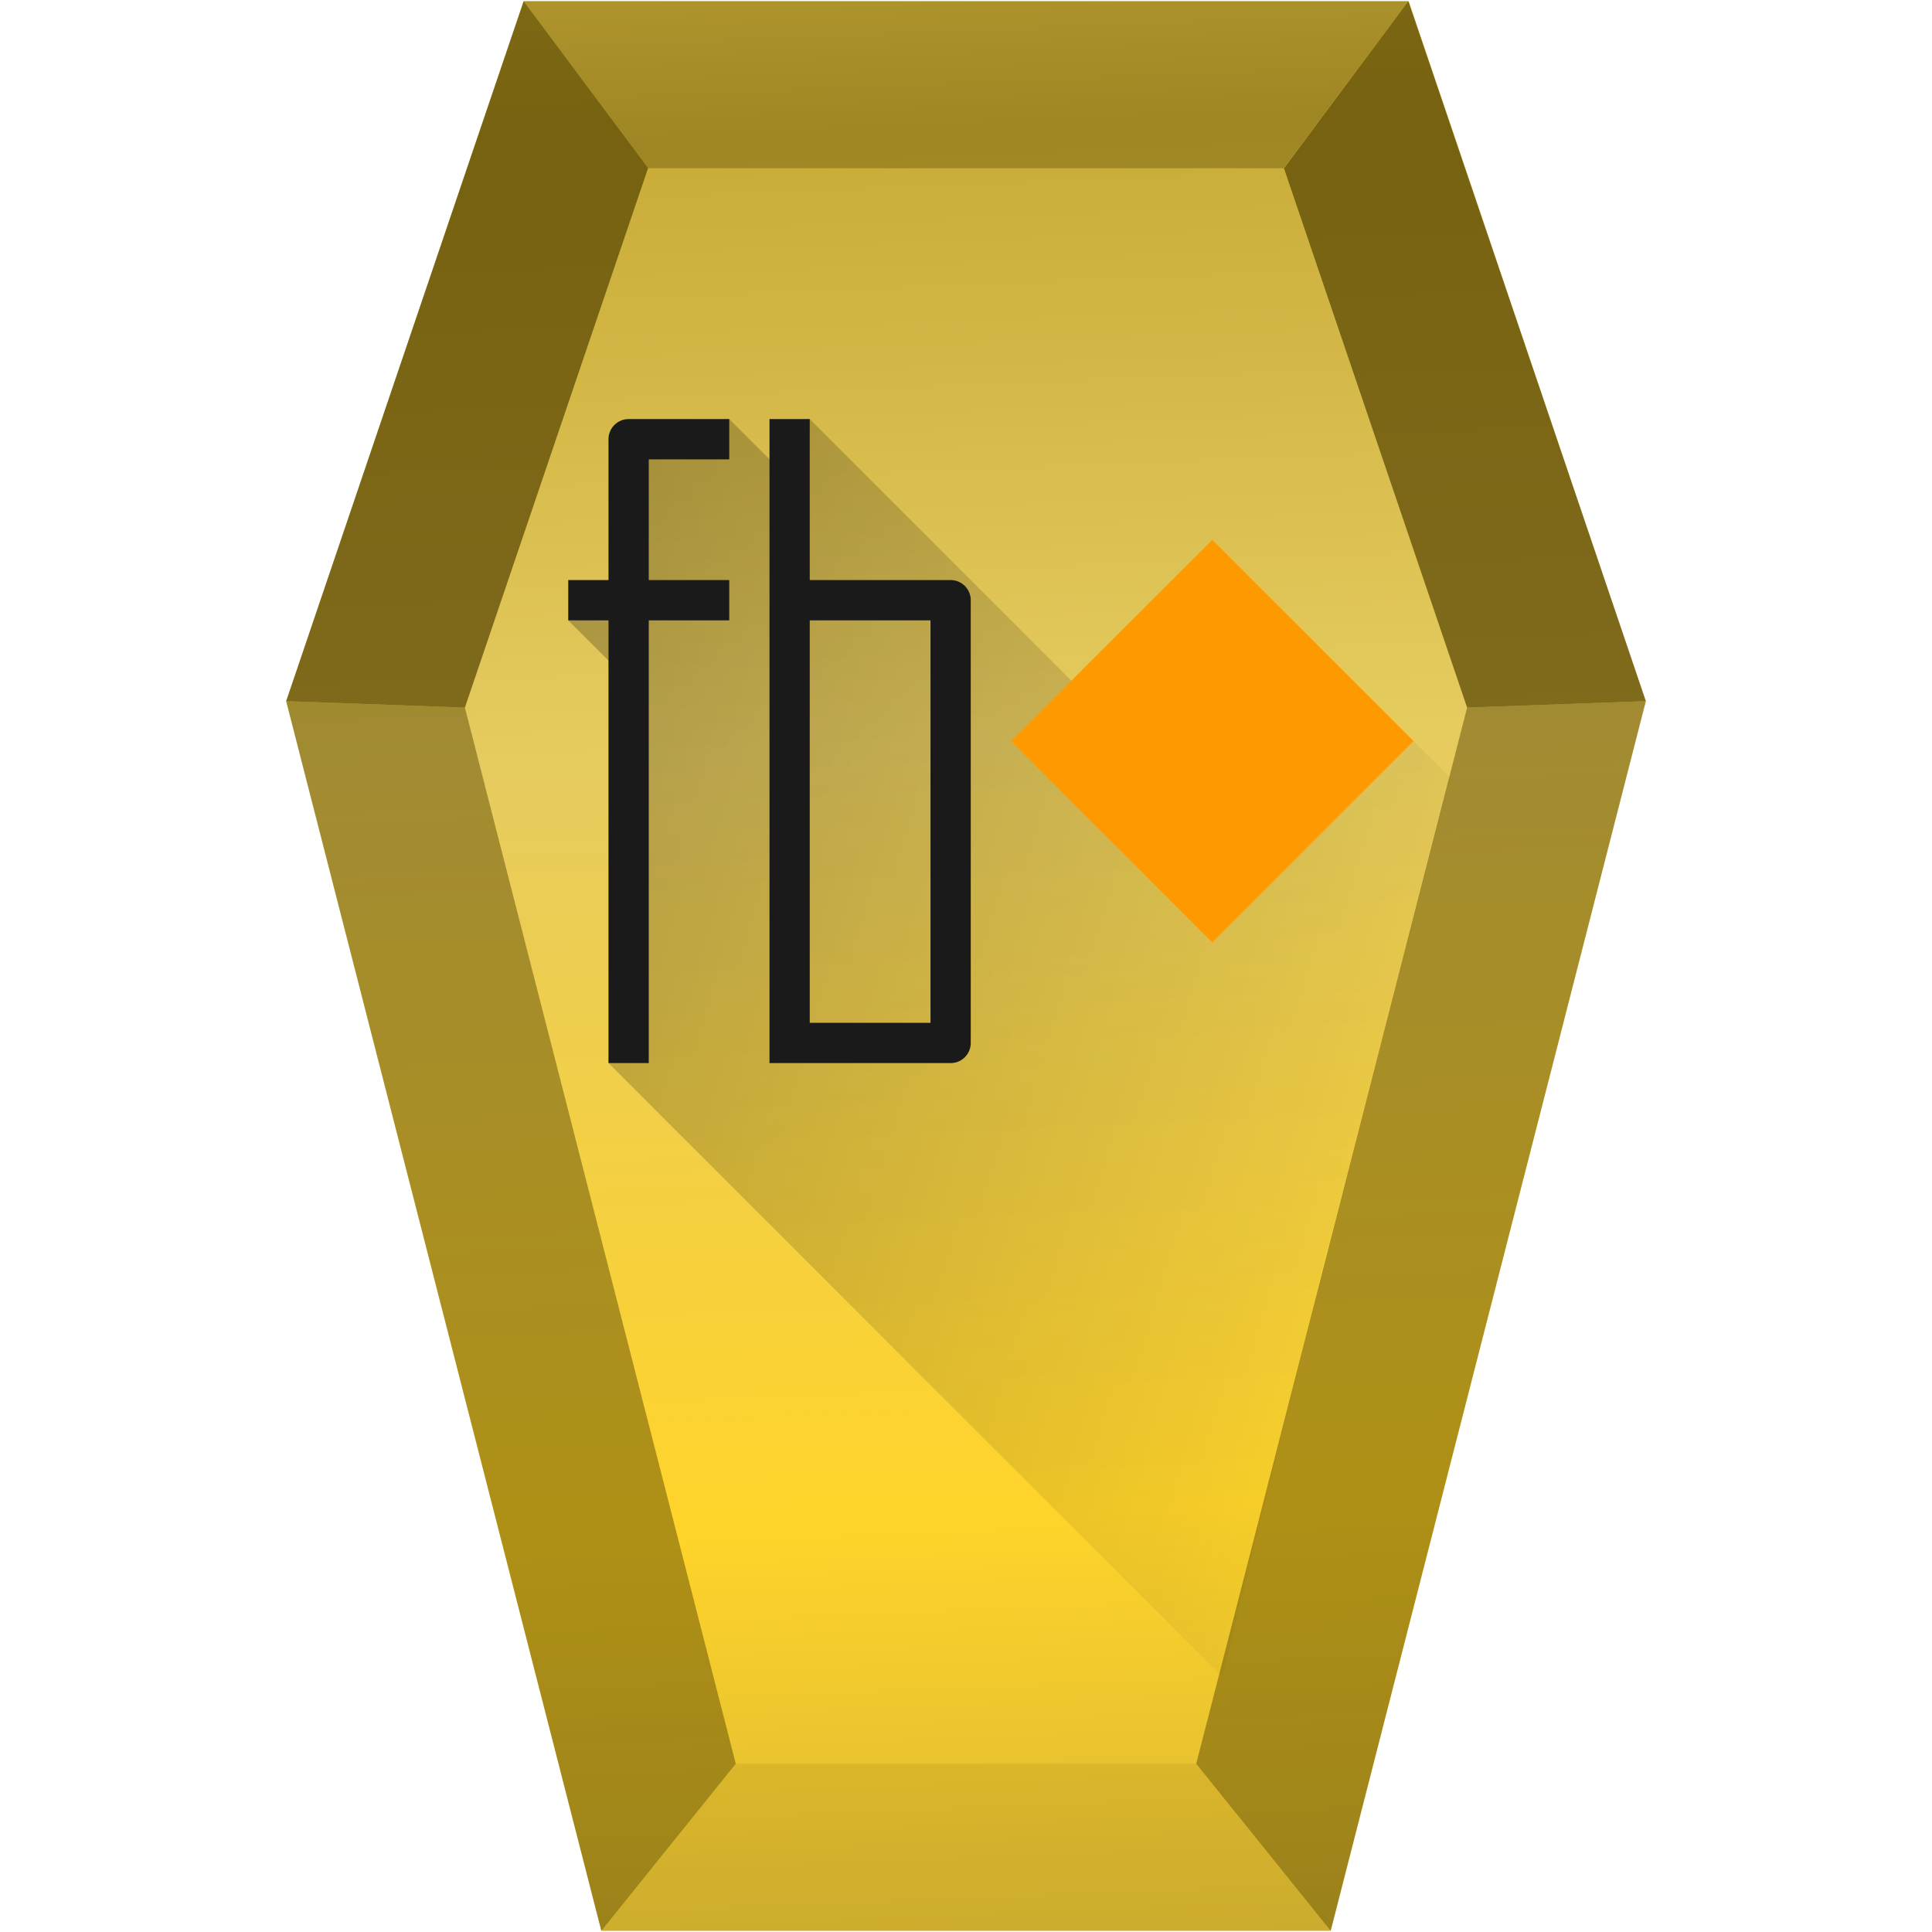 <?xml version="1.0" encoding="UTF-8" standalone="no"?>
<svg
   xmlns:dc="http://purl.org/dc/elements/1.1/"
   xmlns:cc="http://creativecommons.org/ns#"
   xmlns:rdf="http://www.w3.org/1999/02/22-rdf-syntax-ns#"
   xmlns:svg="http://www.w3.org/2000/svg"
   xmlns="http://www.w3.org/2000/svg"
   xmlns:sodipodi="http://sodipodi.sourceforge.net/DTD/sodipodi-0.dtd"
   xmlns:inkscape="http://www.inkscape.org/namespaces/inkscape"
   width="48"
   height="48"
   version="1"
   id="svg44"
   sodipodi:docname="application-x-fictionbook.svg"
   inkscape:version="0.92.4 (5da689c313, 2019-01-14)">
  <sodipodi:namedview
     pagecolor="#ffffff"
     bordercolor="#666666"
     borderopacity="1"
     objecttolerance="10"
     gridtolerance="10"
     guidetolerance="10"
     inkscape:pageopacity="0"
     inkscape:pageshadow="2"
     inkscape:window-width="1136"
     inkscape:window-height="480"
     id="namedview46"
     showgrid="false"
     inkscape:zoom="4.9166667"
     inkscape:cx="2.1355932"
     inkscape:cy="24"
     inkscape:window-x="0"
     inkscape:window-y="25"
     inkscape:window-maximized="0"
     inkscape:current-layer="svg44" />
  <defs
     id="defs20">
    <linearGradient
       id="d"
       x1="29.423"
       x2="26.389"
       y1="52.775"
       y2="-23.699"
       gradientUnits="userSpaceOnUse">
      <stop
         stop-color="#c8ab37"
         offset="0"
         id="stop2" />
      <stop
         stop-color="#ffd42a"
         offset=".2"
         id="stop4" />
      <stop
         stop-color="#e6cb5f"
         offset=".45"
         id="stop6" />
      <stop
         stop-color="#c8ab37"
         offset=".65"
         id="stop8" />
      <stop
         stop-color="#fd5"
         offset=".76"
         id="stop10" />
      <stop
         stop-color="#c8ab37"
         offset="1"
         id="stop12" />
    </linearGradient>
    <linearGradient
       id="linearGradient866"
       x1="-3.536"
       x2="39.491"
       y1="10.165"
       y2="22.785"
       gradientUnits="userSpaceOnUse">
      <stop
         offset="0"
         id="stop15" />
      <stop
         stop-opacity="0"
         offset="1"
         id="stop17" />
    </linearGradient>
  </defs>
  <path
     d="M 40.89,17.42 33.06,47.97 H 14.94 L 7.11,17.42 13.01,0.03 H 35 Z"
     id="path22"
     style="fill:url(#d)"
     inkscape:connector-curvature="0" />
  <path
     d="m 15.118,26.412 0.442,-9.558 -1.442,-1.442 1.396,-0.552 0.073,-3.787 2.531,-0.661 1.304,1.304 0.696,-1.304 8.844,8.844 6.156,-0.844 0.913,0.913 -3.183,12.214 -2.478,10.125 z"
     id="path24"
     style="opacity:0.4;fill:url(#linearGradient866)"
     inkscape:connector-curvature="0" />
  <path
     d="m 30.118,13.412 -5,5 5,5 5,-5 z"
     id="path26"
     inkscape:connector-curvature="0"
     style="fill:#ff9900" />
  <path
     class="ColorScheme-Text"
     d="m 15.618,10.412 a 0.5,0.5 0 0 0 -0.5,0.5 v 3.5 h -1 v 1 h 1 v 11 h 1 v -11 h 2 v -1 h -2 v -3 h 2 v -1 z m 3.5,0 v 16 h 4.5 a 0.5,0.5 0 0 0 0.5,-0.5 v -11 a 0.5,0.5 0 0 0 -0.5,-0.5 h -3.5 v -4 z m 1,5 h 3 v 10 h -3 z"
     id="path28"
     inkscape:connector-curvature="0"
     style="fill:#1a1a1a" />
  <g
     id="g42"
     style="fill:#554400">
    <path
       d="m 18.28,43.82 -3.34,4.15 h 18.12 l -3.34,-4.15 z"
       id="path30"
       inkscape:connector-curvature="0"
       style="fill-opacity:0.1" />
    <path
       d="m 29.72,43.82 3.34,4.15 7.83,-30.55 -4.44,0.16 z"
       id="path32"
       inkscape:connector-curvature="0"
       style="fill-opacity:0.47" />
    <path
       d="m 13.01,0.03 3.08,4.15 h 15.8 l 3.1,-4.15 z"
       id="path34"
       inkscape:connector-curvature="0"
       style="fill-opacity:0.35" />
    <path
       d="M 40.89,17.42 34.99,0.03 31.9,4.18 36.45,17.58 Z"
       id="path36"
       inkscape:connector-curvature="0"
       style="fill-opacity:0.71" />
    <path
       d="m 18.28,43.82 -3.34,4.15 -7.83,-30.55 4.44,0.16 z"
       id="path38"
       inkscape:connector-curvature="0"
       style="fill-opacity:0.47" />
    <path
       d="m 7.11,17.42 5.9,-17.39 3.09,4.15 -4.55,13.4 z"
       id="path40"
       inkscape:connector-curvature="0"
       style="fill-opacity:0.71" />
  </g>
</svg>
